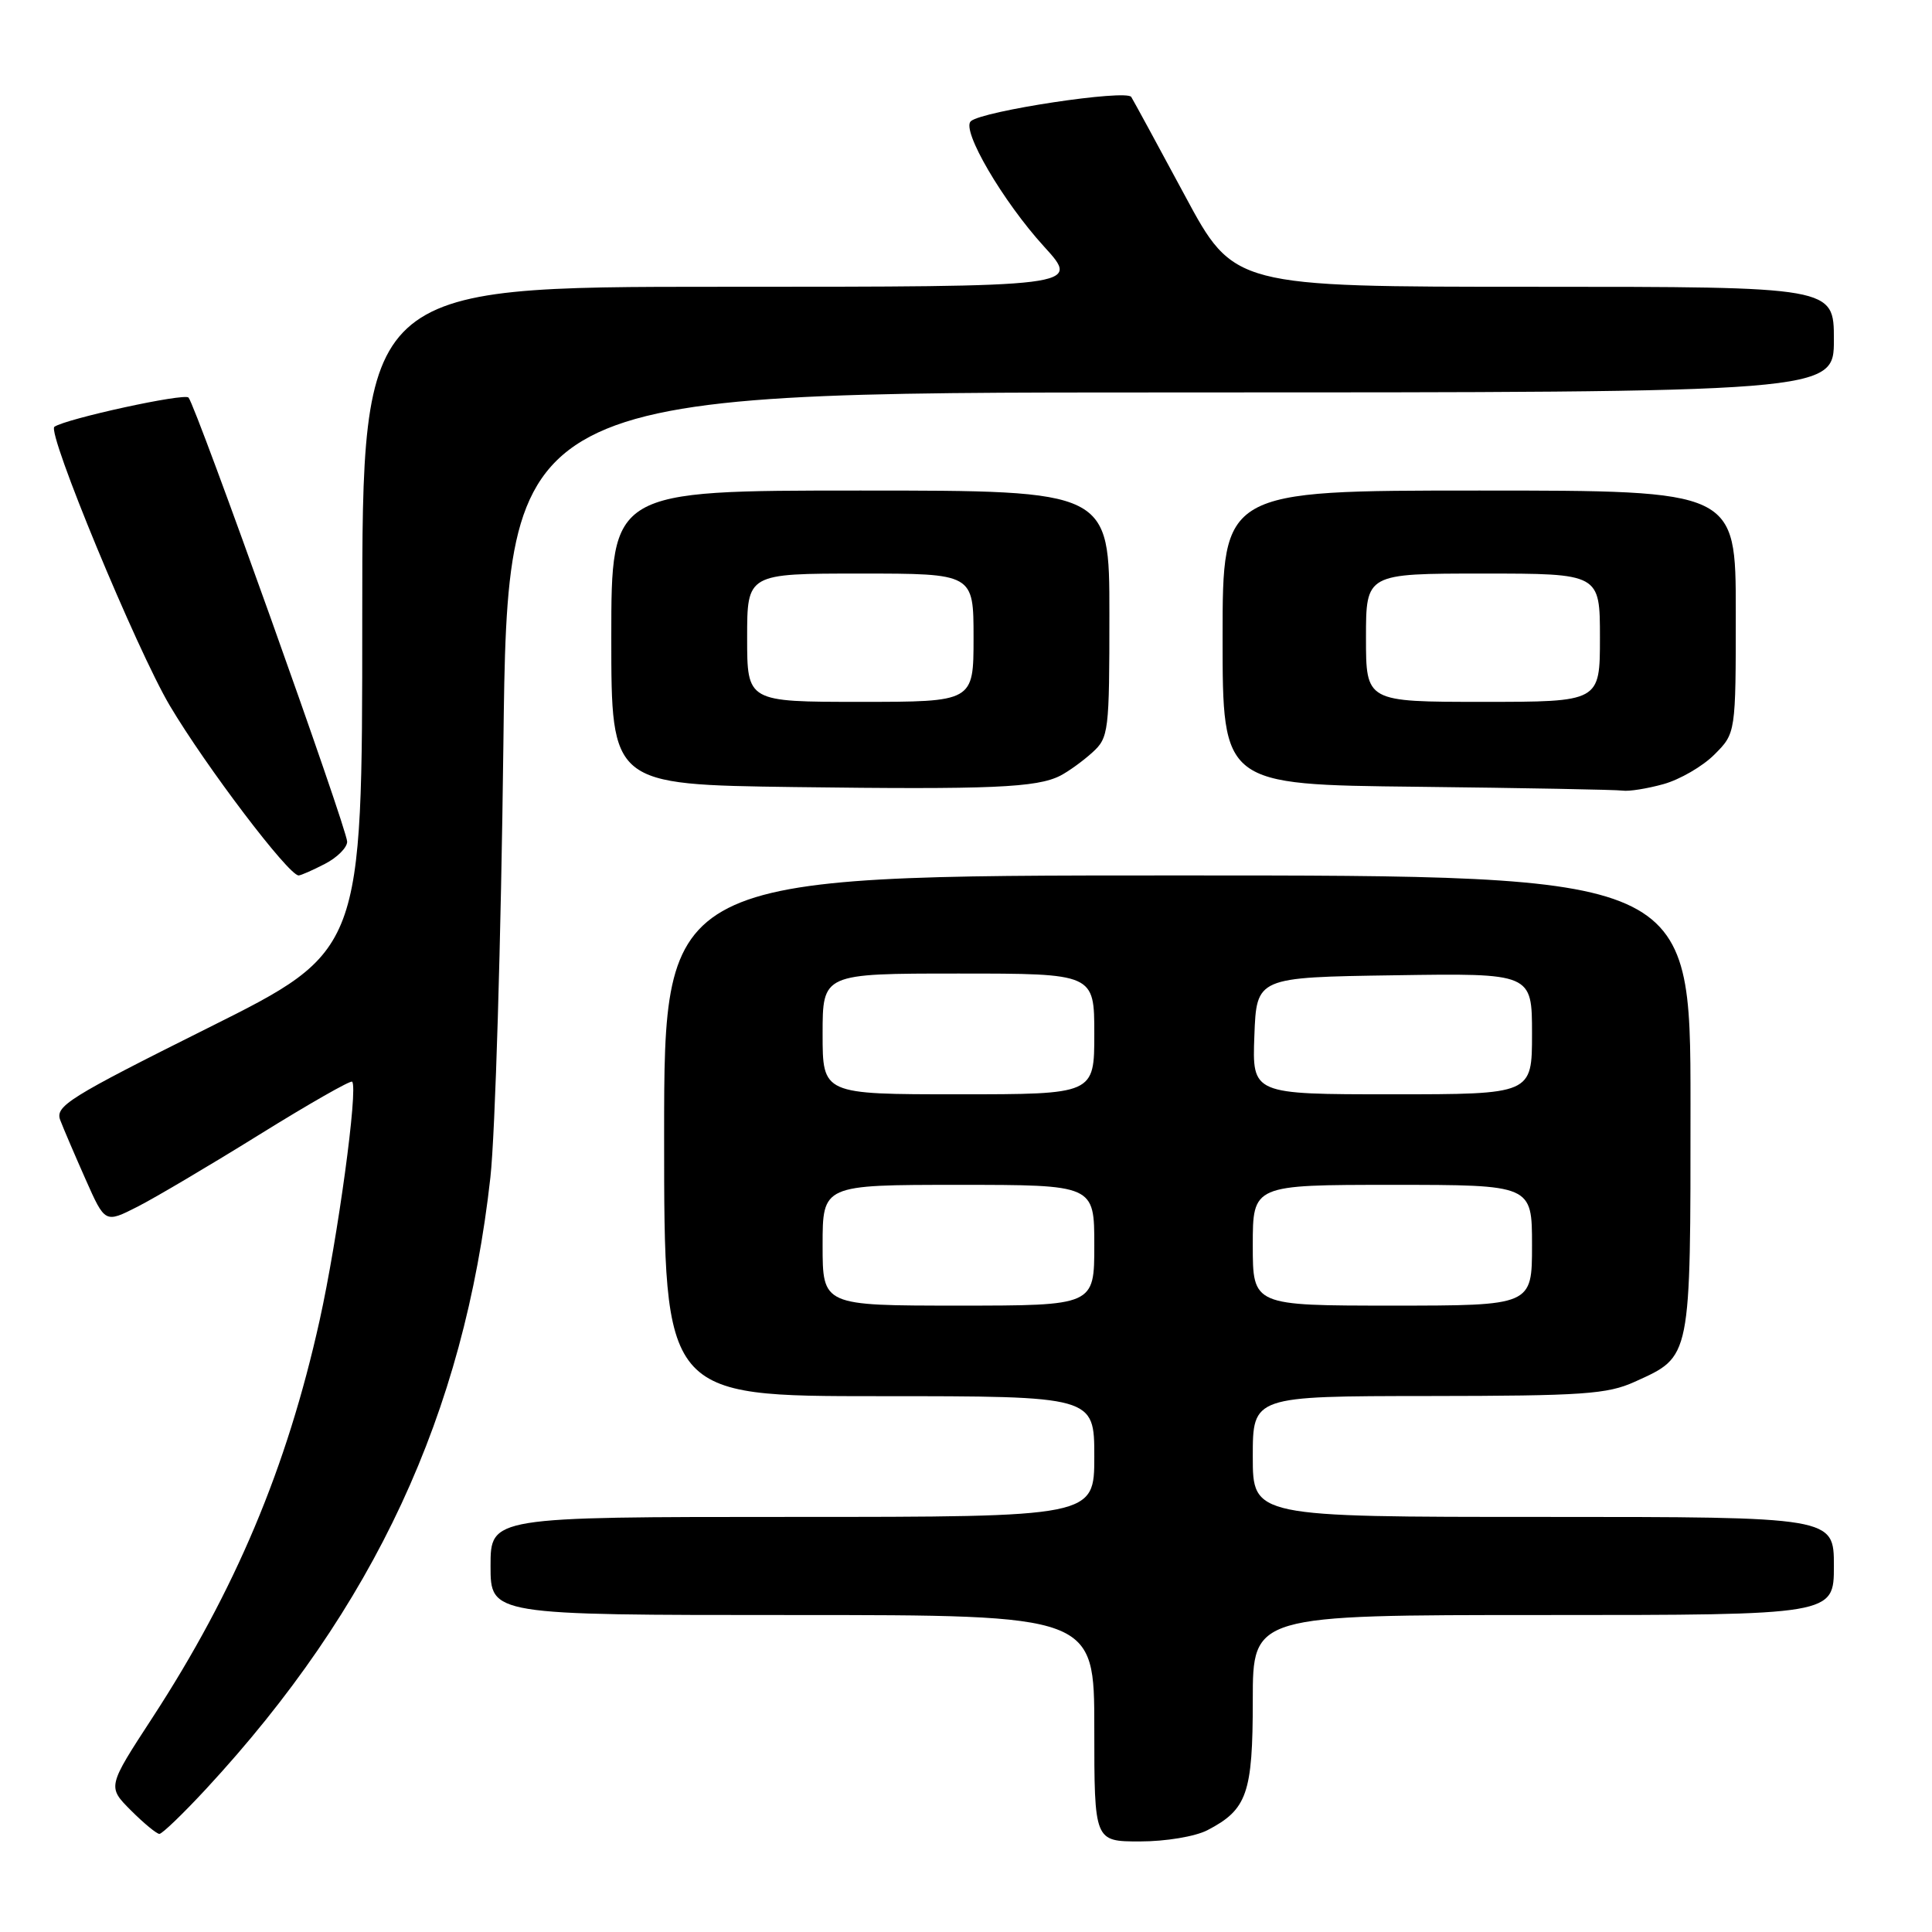 <?xml version="1.0" encoding="UTF-8" standalone="no"?>
<!DOCTYPE svg PUBLIC "-//W3C//DTD SVG 1.1//EN" "http://www.w3.org/Graphics/SVG/1.1/DTD/svg11.dtd" >
<svg xmlns="http://www.w3.org/2000/svg" xmlns:xlink="http://www.w3.org/1999/xlink" version="1.1" viewBox="0 0 256 256">
 <g >
 <path fill="currentColor"
d=" M 159.99 242.51 C 165.25 239.78 166.00 237.64 166.00 225.28 C 166.00 214.00 166.00 214.00 204.50 214.00 C 243.00 214.00 243.00 214.00 243.00 207.50 C 243.00 201.00 243.00 201.00 204.50 201.00 C 166.00 201.00 166.00 201.00 166.00 193.00 C 166.00 185.00 166.00 185.00 189.25 184.98 C 209.80 184.96 212.98 184.74 216.62 183.09 C 224.13 179.68 224.00 180.30 224.00 146.28 C 224.00 116.00 224.00 116.00 156.00 116.00 C 88.00 116.00 88.00 116.00 88.00 150.50 C 88.00 185.00 88.00 185.00 116.50 185.00 C 145.00 185.00 145.00 185.00 145.00 193.00 C 145.00 201.00 145.00 201.00 105.00 201.00 C 65.00 201.00 65.00 201.00 65.00 207.50 C 65.00 214.00 65.00 214.00 105.00 214.00 C 145.00 214.00 145.00 214.00 145.00 229.00 C 145.00 244.00 145.00 244.00 151.05 244.00 C 154.46 244.00 158.36 243.35 159.99 242.51 Z  M 27.31 237.04 C 49.60 212.96 61.50 187.36 64.98 156.00 C 65.62 150.22 66.39 124.46 66.70 98.75 C 67.26 52.00 67.26 52.00 155.13 52.00 C 243.00 52.00 243.00 52.00 243.00 45.00 C 243.00 38.00 243.00 38.00 203.25 38.00 C 163.50 38.00 163.50 38.00 157.00 25.91 C 153.43 19.27 150.23 13.39 149.90 12.85 C 149.27 11.81 130.20 14.69 128.64 16.06 C 127.34 17.21 132.88 26.68 138.35 32.68 C 143.20 38.00 143.20 38.00 95.60 38.00 C 48.00 38.00 48.00 38.00 48.00 82.00 C 48.00 126.01 48.00 126.01 27.60 136.19 C 9.04 145.46 7.27 146.57 7.99 148.44 C 8.42 149.57 9.94 153.11 11.35 156.29 C 13.92 162.08 13.92 162.08 18.21 159.90 C 20.57 158.70 27.85 154.39 34.39 150.33 C 40.93 146.27 46.45 143.12 46.66 143.33 C 47.48 144.14 44.76 164.08 42.35 174.96 C 38.01 194.51 31.17 210.76 20.18 227.63 C 14.23 236.76 14.23 236.76 17.34 239.88 C 19.06 241.60 20.76 243.00 21.12 243.00 C 21.49 243.00 24.27 240.32 27.31 237.04 Z  M 43.05 114.47 C 44.67 113.64 46.00 112.31 46.00 111.53 C 46.00 109.83 26.00 53.85 24.98 52.68 C 24.43 52.06 8.80 55.47 7.21 56.55 C 6.17 57.26 18.12 86.11 22.50 93.50 C 27.31 101.60 38.24 116.00 39.57 116.00 C 39.86 116.00 41.43 115.31 43.05 114.47 Z  M 140.50 102.78 C 141.60 102.21 143.51 100.83 144.75 99.70 C 146.91 97.74 147.00 96.98 147.00 81.33 C 147.00 65.00 147.00 65.00 114.00 65.00 C 81.00 65.00 81.00 65.00 81.00 84.48 C 81.00 103.96 81.00 103.96 105.25 104.29 C 131.36 104.63 137.39 104.37 140.50 102.78 Z  M 220.42 103.90 C 222.58 103.30 225.62 101.54 227.17 99.98 C 230.00 97.15 230.00 97.15 230.00 81.08 C 230.00 65.00 230.00 65.00 196.00 65.00 C 162.00 65.00 162.00 65.00 162.00 84.48 C 162.00 103.97 162.00 103.97 187.75 104.25 C 201.91 104.41 214.18 104.64 215.00 104.76 C 215.82 104.89 218.26 104.50 220.42 103.90 Z  M 109.00 165.00 C 109.00 157.00 109.00 157.00 127.00 157.00 C 145.00 157.00 145.00 157.00 145.00 165.00 C 145.00 173.00 145.00 173.00 127.00 173.00 C 109.00 173.00 109.00 173.00 109.00 165.00 Z  M 166.00 165.00 C 166.00 157.00 166.00 157.00 184.50 157.00 C 203.00 157.00 203.00 157.00 203.00 165.00 C 203.00 173.00 203.00 173.00 184.50 173.00 C 166.00 173.00 166.00 173.00 166.00 165.00 Z  M 109.00 137.00 C 109.00 129.00 109.00 129.00 127.00 129.00 C 145.00 129.00 145.00 129.00 145.00 137.00 C 145.00 145.00 145.00 145.00 127.00 145.00 C 109.00 145.00 109.00 145.00 109.00 137.00 Z  M 166.21 137.25 C 166.50 129.50 166.50 129.50 184.75 129.23 C 203.00 128.95 203.00 128.95 203.00 136.98 C 203.00 145.00 203.00 145.00 184.46 145.00 C 165.92 145.00 165.92 145.00 166.21 137.25 Z  M 99.00 84.50 C 99.00 76.00 99.00 76.00 114.00 76.00 C 129.00 76.00 129.00 76.00 129.00 84.50 C 129.00 93.00 129.00 93.00 114.00 93.00 C 99.00 93.00 99.00 93.00 99.00 84.50 Z  M 181.00 84.50 C 181.00 76.00 181.00 76.00 196.50 76.00 C 212.00 76.00 212.00 76.00 212.00 84.50 C 212.00 93.00 212.00 93.00 196.50 93.00 C 181.00 93.00 181.00 93.00 181.00 84.50 Z "/>
</g>
</svg>